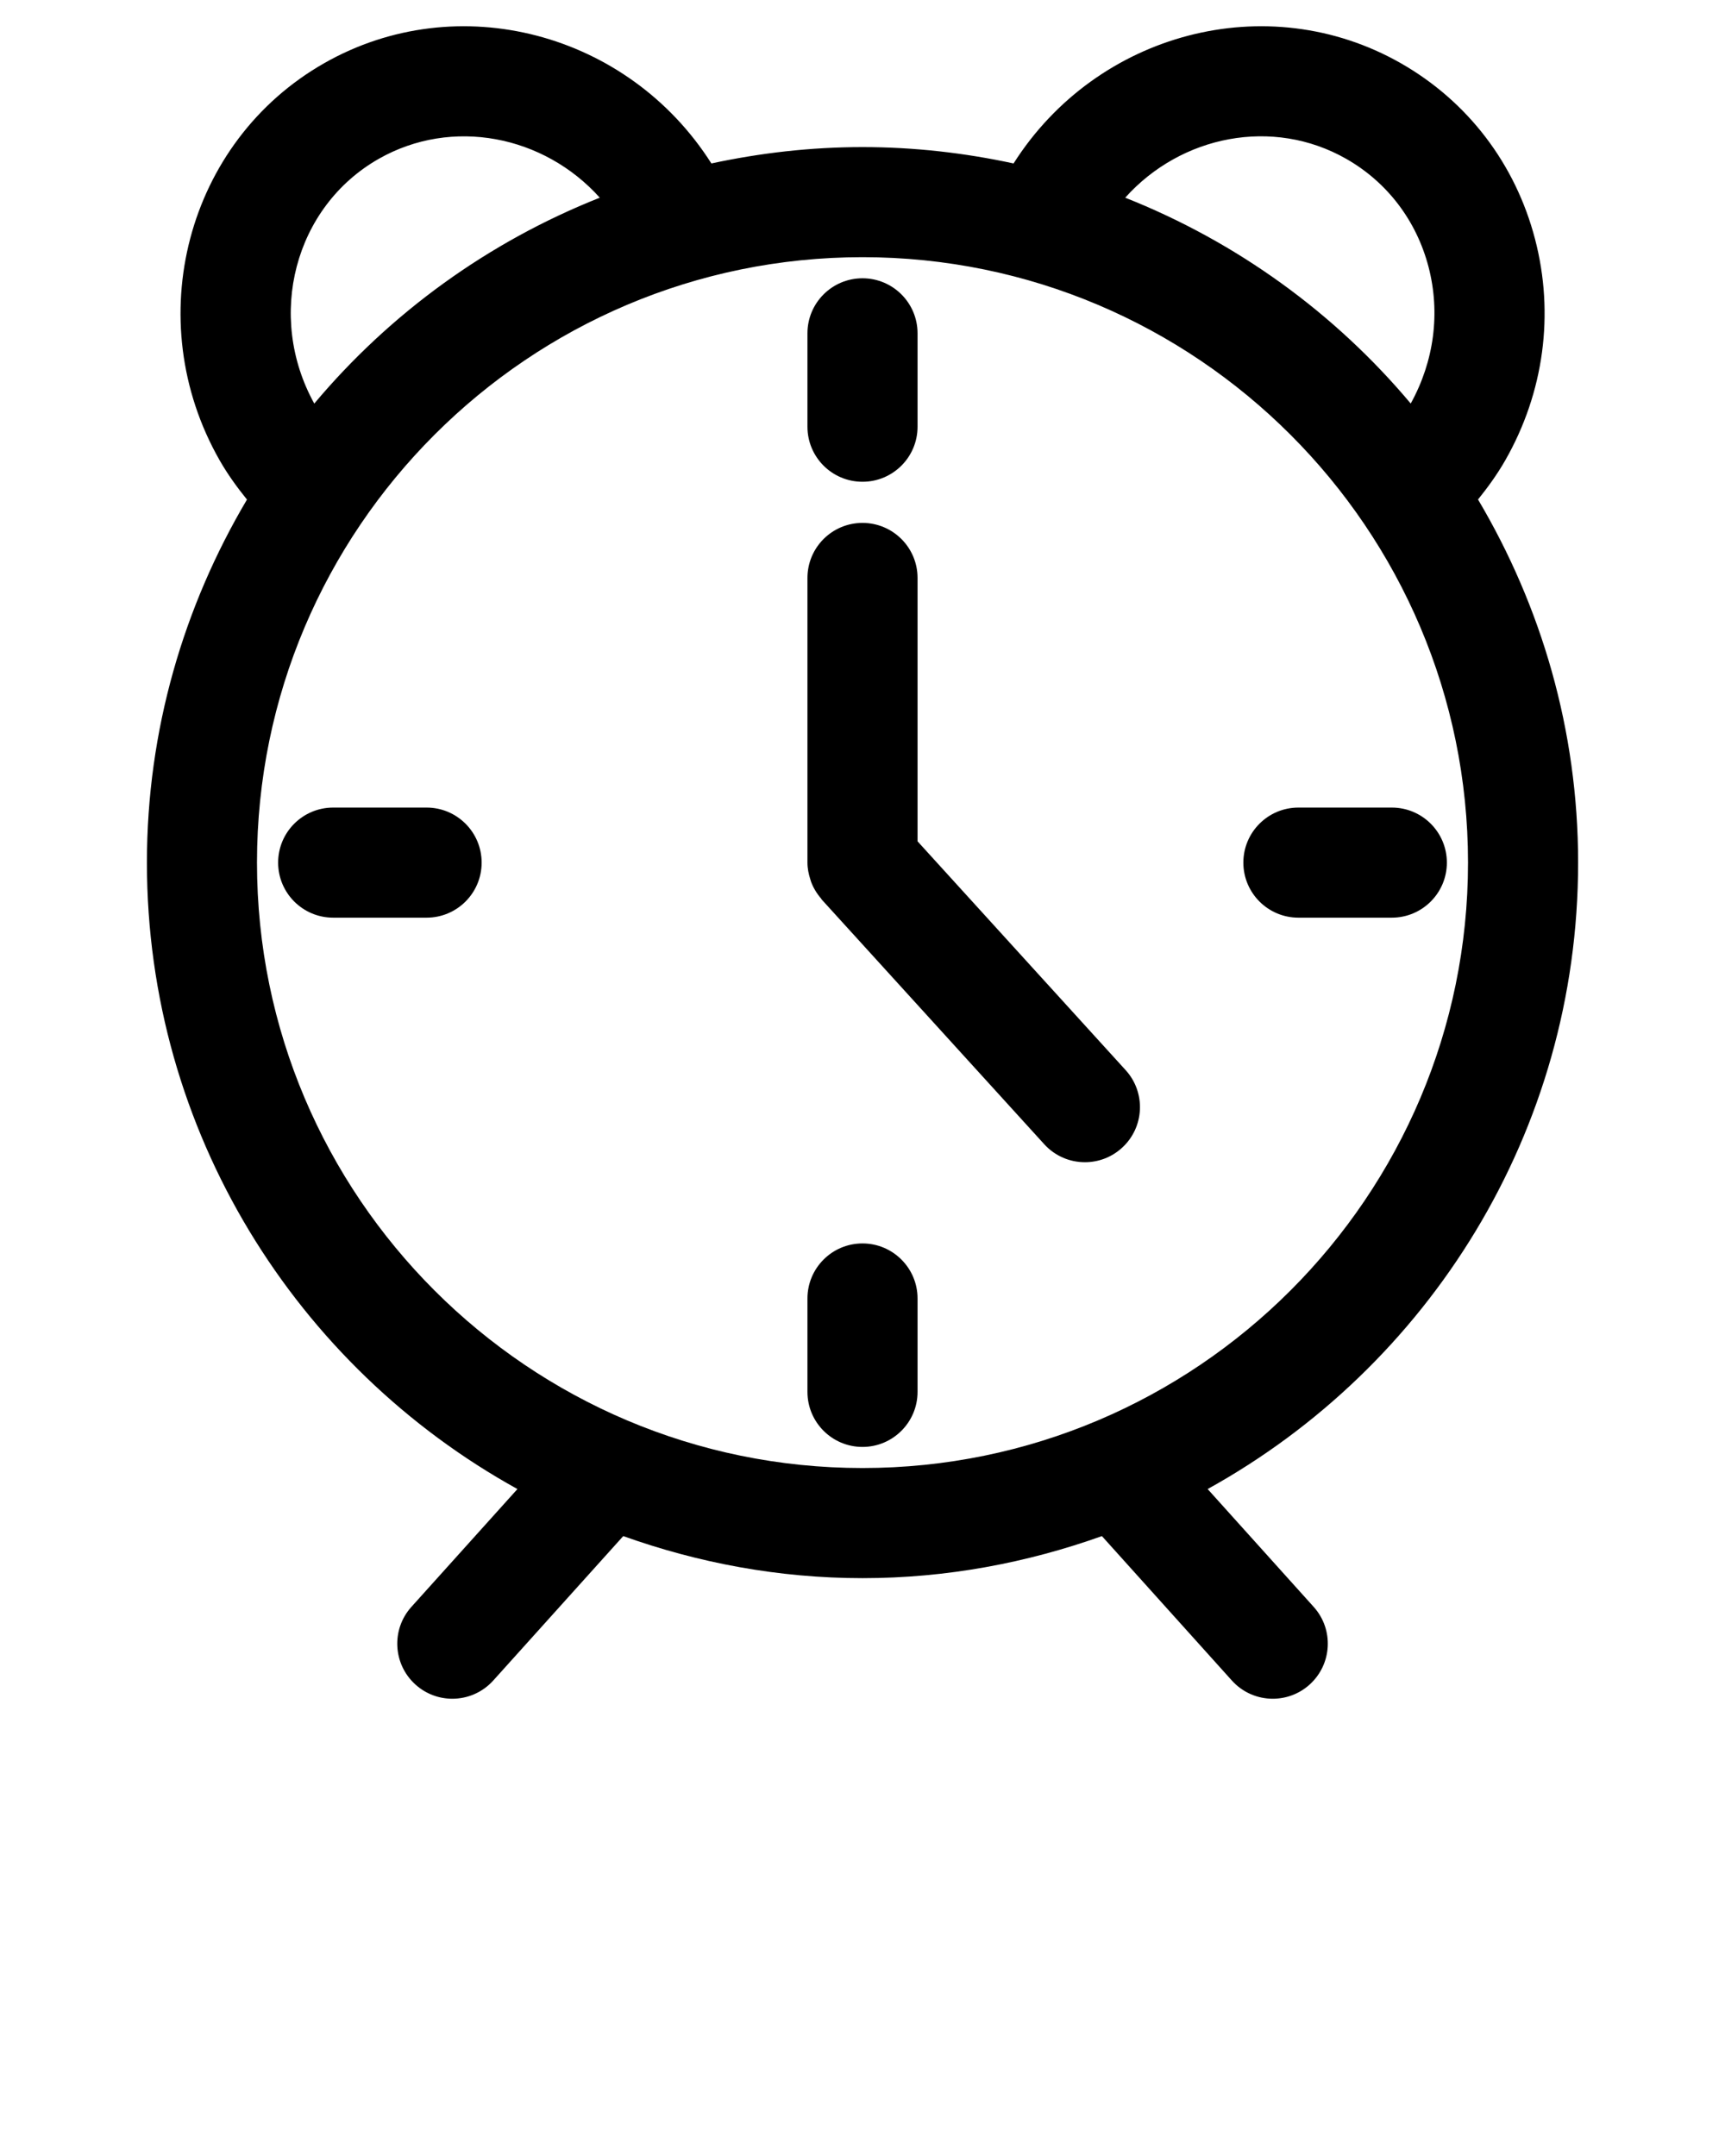 <svg xmlns="http://www.w3.org/2000/svg" xmlns:xlink="http://www.w3.org/1999/xlink" version="1.1" x="0px" y="0px" viewBox="0 0 47 58.75" enable-background="new 0 0 47 47" xml:space="preserve"><path d="M42.998,23.506c0-3.614-1.006-6.99-2.727-9.895c0.271-0.337,0.526-0.689,0.744-1.071c1.054-1.848,1.341-3.988,0.809-6.026  c-0.535-2.05-1.834-3.752-3.658-4.792c-3.64-2.074-8.285-0.837-10.55,2.732c-1.328-0.287-2.703-0.446-4.116-0.446  s-2.788,0.16-4.117,0.446c-2.266-3.569-6.909-4.806-10.55-2.732C5.081,3.86,3.802,8.713,5.983,12.541  c0.217,0.38,0.473,0.734,0.746,1.072c-1.72,2.905-2.726,6.28-2.726,9.894c0,7.343,4.083,13.745,10.095,17.069l-2.889,3.211  c-0.554,0.615-0.504,1.563,0.112,2.118c0.287,0.258,0.646,0.385,1.003,0.385c0.411,0,0.819-0.168,1.116-0.497l3.541-3.935  c2.042,0.729,4.231,1.146,6.521,1.146c2.289,0,4.479-0.417,6.521-1.146l3.54,3.935c0.296,0.329,0.705,0.497,1.115,0.497  c0.357,0,0.717-0.127,1.003-0.385c0.616-0.555,0.666-1.503,0.112-2.118l-2.889-3.211C38.914,37.251,42.998,30.849,42.998,23.506z   M36.681,4.329c1.115,0.636,1.911,1.681,2.241,2.943c0.328,1.256,0.151,2.575-0.485,3.724c-2.069-2.466-4.739-4.404-7.779-5.609  C32.179,3.689,34.681,3.188,36.681,4.329z M10.318,4.329c2.001-1.139,4.502-0.639,6.024,1.058c-3.04,1.205-5.71,3.144-7.779,5.61  C7.246,8.617,8.021,5.638,10.318,4.329z M23.5,40.003c-9.097,0-16.498-7.4-16.498-16.497c0-9.097,7.401-16.498,16.498-16.498  s16.498,7.401,16.498,16.498C39.998,32.603,32.597,40.003,23.5,40.003z"/><path d="M23.5,13.128c0.828,0,1.5-0.671,1.5-1.5V9.083c0-0.829-0.672-1.5-1.5-1.5c-0.829,0-1.5,0.671-1.5,1.5v2.545  C22,12.457,22.671,13.128,23.5,13.128z"/><path d="M23.5,33.883c-0.829,0-1.5,0.672-1.5,1.5v2.545c0,0.828,0.671,1.5,1.5,1.5c0.828,0,1.5-0.672,1.5-1.5v-2.545  C25,34.555,24.328,33.883,23.5,33.883z"/><path d="M11.623,22.006H9.078c-0.829,0-1.5,0.671-1.5,1.5c0,0.828,0.671,1.5,1.5,1.5h2.545c0.829,0,1.5-0.672,1.5-1.5  C13.123,22.677,12.451,22.006,11.623,22.006z"/><path d="M37.922,22.006h-2.545c-0.828,0-1.5,0.671-1.5,1.5c0,0.828,0.672,1.5,1.5,1.5h2.545c0.828,0,1.5-0.672,1.5-1.5  C39.422,22.677,38.75,22.006,37.922,22.006z"/><path d="M25,22.926v-7.177c0-0.829-0.672-1.5-1.5-1.5c-0.829,0-1.5,0.671-1.5,1.5v7.757c0,0.161,0.032,0.313,0.079,0.458  c0.006,0.021,0.011,0.041,0.019,0.062c0.063,0.171,0.158,0.325,0.275,0.46c0.008,0.009,0.009,0.02,0.017,0.028l6.061,6.665  c0.296,0.326,0.702,0.491,1.109,0.491c0.36,0,0.722-0.129,1.009-0.391c0.613-0.557,0.658-1.506,0.101-2.118L25,22.926z"/></svg>